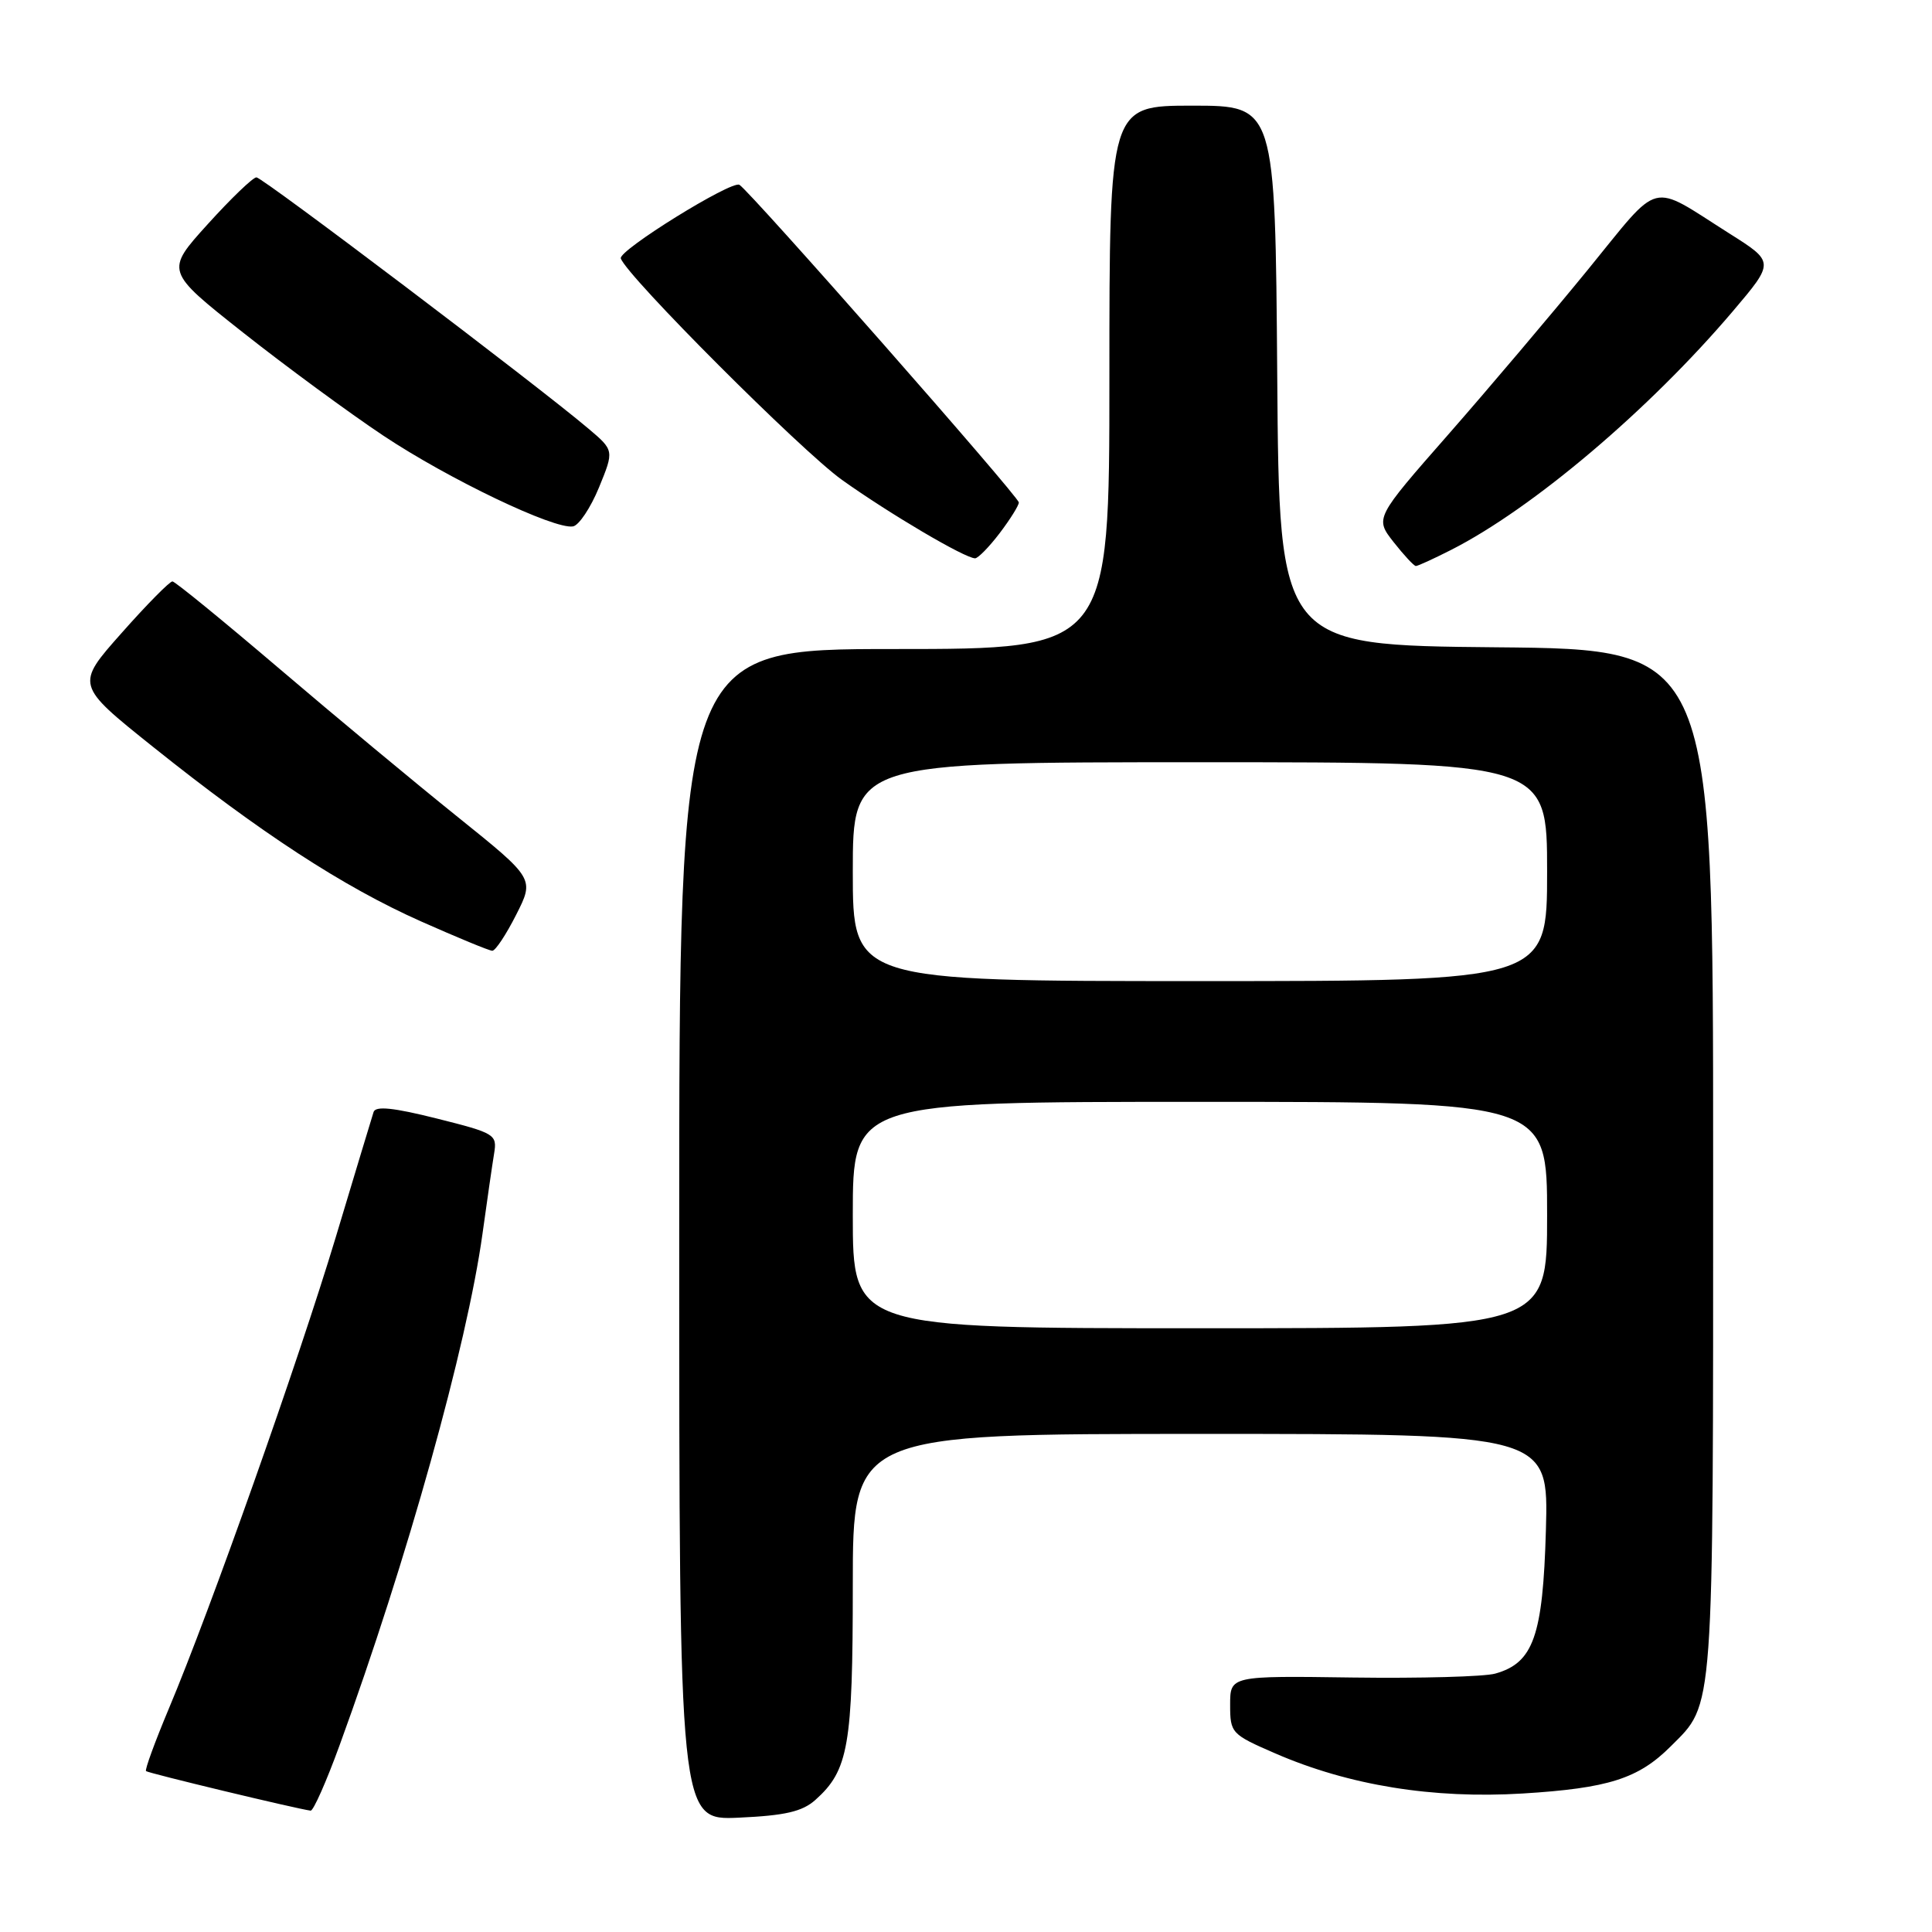 <?xml version="1.0" encoding="UTF-8" standalone="no"?>
<!DOCTYPE svg PUBLIC "-//W3C//DTD SVG 1.1//EN" "http://www.w3.org/Graphics/SVG/1.1/DTD/svg11.dtd" >
<svg xmlns="http://www.w3.org/2000/svg" xmlns:xlink="http://www.w3.org/1999/xlink" version="1.1" viewBox="0 0 256 256">
 <g >
 <path fill="currentColor"
d=" M 108.04 238.50 C 112.43 234.58 113.00 231.33 113.00 210.03 C 113.00 190.00 113.00 190.00 159.10 190.00 C 205.20 190.00 205.20 190.00 204.84 202.75 C 204.44 216.79 203.19 220.34 198.13 221.76 C 196.68 222.17 188.19 222.40 179.25 222.28 C 163.00 222.05 163.00 222.05 163.00 225.90 C 163.00 229.64 163.16 229.81 168.99 232.34 C 178.76 236.58 189.86 238.37 201.74 237.65 C 213.12 236.95 217.09 235.69 221.39 231.39 C 227.17 225.61 227.00 227.90 227.00 154.05 C 227.00 86.03 227.00 86.03 198.25 85.77 C 169.50 85.50 169.50 85.50 169.24 49.75 C 168.97 14.00 168.97 14.00 157.99 14.00 C 147.00 14.00 147.00 14.00 147.00 50.00 C 147.00 86.00 147.00 86.00 118.50 86.00 C 90.00 86.00 90.00 86.00 90.00 163.61 C 90.00 241.21 90.00 241.21 97.90 240.85 C 104.03 240.57 106.30 240.05 108.04 238.50 Z  M 45.00 231.25 C 53.94 206.74 61.88 178.28 63.93 163.50 C 64.54 159.10 65.23 154.31 65.47 152.86 C 65.89 150.32 65.61 150.15 57.88 148.21 C 52.14 146.77 49.76 146.52 49.50 147.35 C 49.30 147.98 47.03 155.47 44.47 164.00 C 39.49 180.50 27.89 213.29 22.36 226.43 C 20.53 230.80 19.17 234.51 19.35 234.68 C 19.62 234.95 39.34 239.69 41.16 239.92 C 41.52 239.96 43.25 236.06 45.00 231.25 Z  M 68.39 121.22 C 70.82 116.43 70.82 116.43 60.66 108.26 C 55.07 103.77 44.42 94.92 37.00 88.59 C 29.57 82.26 23.21 77.06 22.85 77.04 C 22.50 77.02 19.46 80.09 16.11 83.88 C 10.01 90.75 10.01 90.75 20.26 98.95 C 34.52 110.36 45.48 117.50 55.74 122.07 C 60.56 124.21 64.83 125.98 65.23 125.98 C 65.64 125.99 67.06 123.85 68.39 121.22 Z  M 192.29 72.86 C 203.11 67.36 218.55 54.27 229.62 41.23 C 235.14 34.72 235.14 34.72 229.17 30.95 C 218.40 24.14 220.25 23.67 210.38 35.76 C 205.56 41.66 197.24 51.49 191.90 57.58 C 182.18 68.66 182.18 68.66 184.66 71.83 C 186.03 73.57 187.36 75.00 187.61 75.00 C 187.87 75.00 189.97 74.04 192.29 72.86 Z  M 132.45 70.66 C 133.85 68.82 135.00 66.98 135.00 66.58 C 135.00 65.81 99.45 25.40 97.98 24.49 C 96.96 23.86 81.91 33.19 82.26 34.24 C 83.02 36.56 106.17 59.73 111.57 63.59 C 117.87 68.08 127.82 73.95 129.20 73.98 C 129.58 73.99 131.05 72.50 132.45 70.66 Z  M 79.37 64.59 C 81.38 59.68 81.38 59.68 77.94 56.77 C 71.14 51.01 34.79 23.50 33.98 23.50 C 33.52 23.50 30.61 26.29 27.52 29.71 C 21.90 35.92 21.90 35.92 32.20 44.06 C 37.87 48.54 46.24 54.69 50.80 57.73 C 59.44 63.48 73.46 70.19 75.93 69.75 C 76.71 69.61 78.26 67.29 79.37 64.59 Z  M 113.00 161.00 C 113.00 146.00 113.00 146.00 159.00 146.00 C 205.00 146.00 205.00 146.00 205.00 161.00 C 205.00 176.00 205.00 176.00 159.00 176.00 C 113.00 176.00 113.00 176.00 113.00 161.00 Z  M 113.00 115.50 C 113.00 101.00 113.00 101.00 159.00 101.00 C 205.00 101.00 205.00 101.00 205.00 115.50 C 205.00 130.00 205.00 130.00 159.00 130.00 C 113.00 130.00 113.00 130.00 113.00 115.50 Z "/>
</g>
</svg>